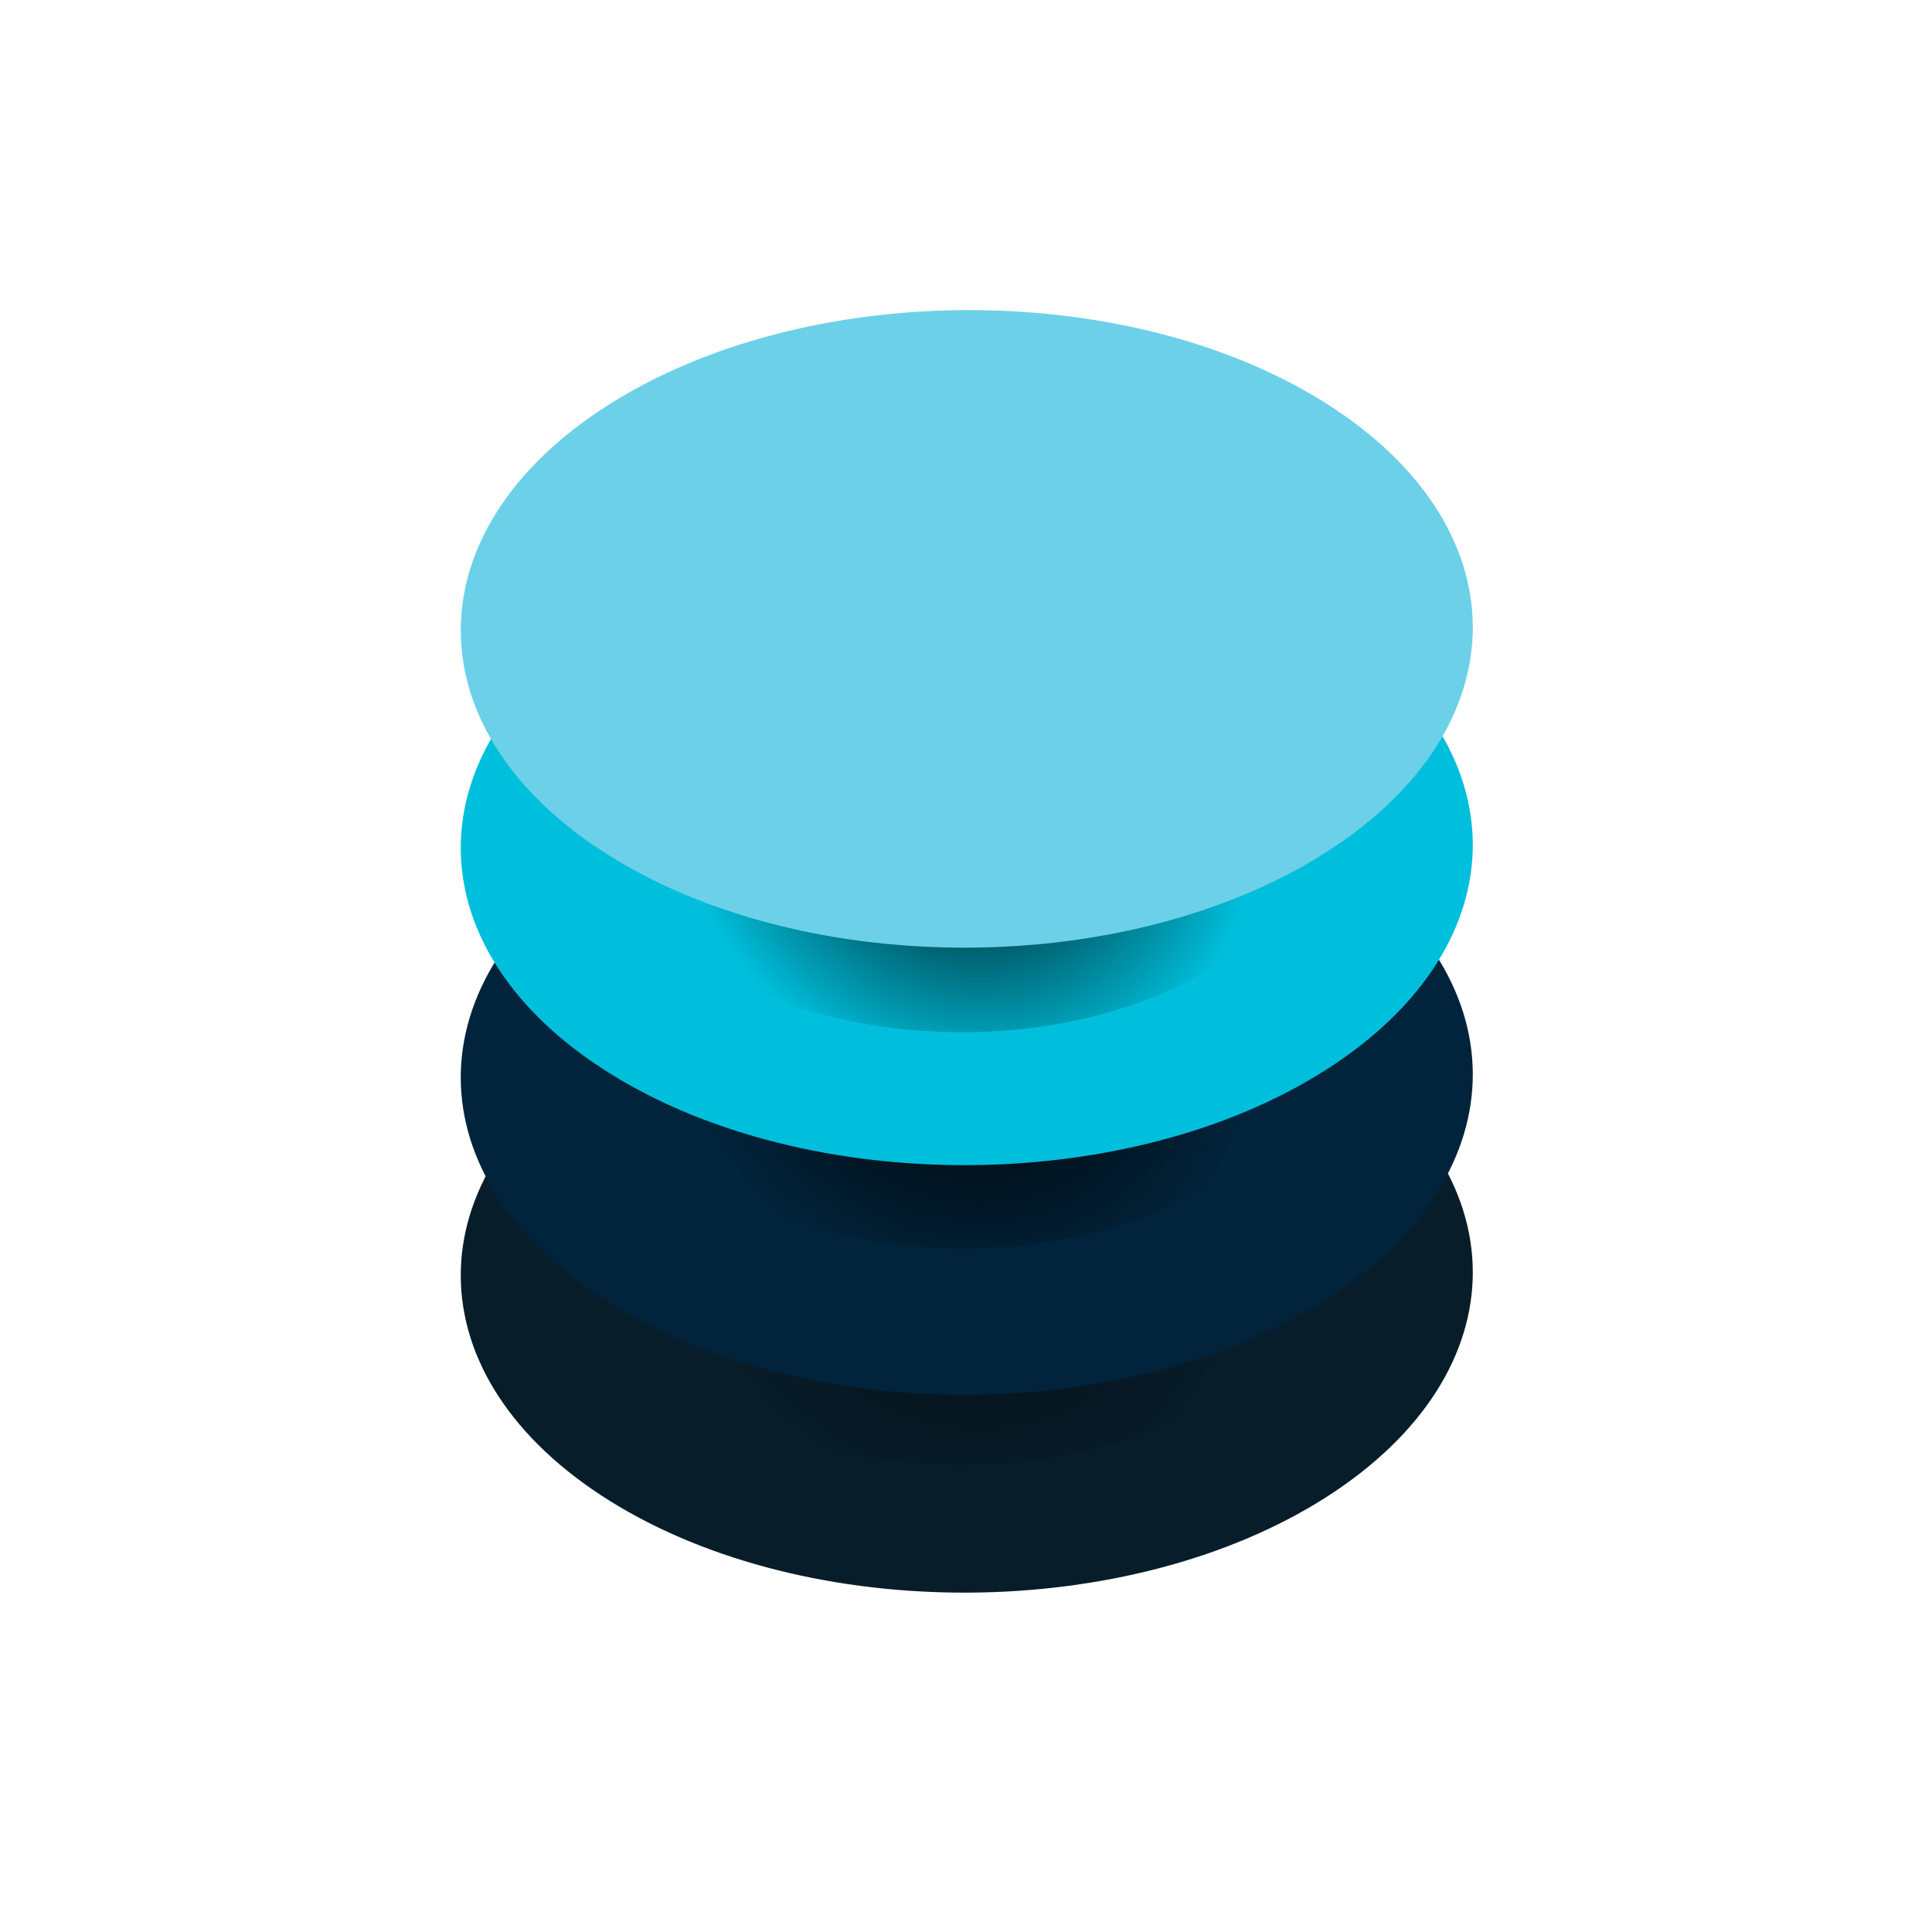 <svg width="150" height="150" viewBox="0 0 150 150" fill="none" xmlns="http://www.w3.org/2000/svg">
<path d="M47.367 116.541C31.977 106.951 31.899 91.281 47.193 81.539V81.539C62.488 71.797 87.363 71.674 102.753 81.263V81.263C118.144 90.852 118.222 106.523 102.927 116.264V116.264C87.633 126.006 62.758 126.13 47.367 116.541V116.541Z" fill="#081D2A"/>
<path d="M55.307 108.737C44.478 101.99 44.423 90.965 55.184 84.111V84.111C65.945 77.256 83.447 77.169 94.276 83.916V83.916C105.105 90.663 105.159 101.689 94.398 108.543V108.543C83.637 115.397 66.135 115.484 55.307 108.737V108.737Z" fill="url(#paint0_radial)" fill-opacity="0.5"/>
<path d="M47.367 101.175C31.977 91.586 31.899 75.915 47.193 66.174V66.174C62.488 56.432 87.363 56.308 102.753 65.897V65.897C118.144 75.487 118.222 91.157 102.927 100.899V100.899C87.633 110.641 62.758 110.764 47.367 101.175V101.175Z" fill="#01243C"/>
<path d="M55.307 91.937C44.478 85.191 44.423 74.165 55.184 67.311V67.311C65.945 60.456 83.447 60.369 94.276 67.116V67.116C105.105 73.863 105.159 84.889 94.398 91.743V91.743C83.637 98.597 66.135 98.684 55.307 91.937V91.937Z" fill="url(#paint1_radial)"/>
<path d="M47.367 83.351C31.977 73.762 31.899 58.091 47.193 48.35V48.35C62.488 38.608 87.363 38.484 102.753 48.074V48.074C118.144 57.663 118.222 73.333 102.927 83.075V83.075C87.633 92.817 62.758 92.941 47.367 83.351V83.351Z" fill="#00BFDC"/>
<path d="M55.307 75.137C44.478 68.39 44.423 57.365 55.184 50.511V50.511C65.945 43.656 83.447 43.569 94.276 50.316V50.316C105.105 57.063 105.159 68.089 94.398 74.943V74.943C83.637 81.797 66.135 81.884 55.307 75.137V75.137Z" fill="url(#paint2_radial)"/>
<path d="M47.367 66.466C31.977 56.876 31.899 41.206 47.193 31.464V31.464C62.488 21.722 87.363 21.599 102.753 31.188V31.188C118.144 40.777 118.222 56.448 102.927 66.189V66.189C87.633 75.931 62.758 76.055 47.367 66.466V66.466Z" fill="#6CD1E8"/>
<defs>
<radialGradient id="paint0_radial" cx="0" cy="0" r="1" gradientUnits="userSpaceOnUse" gradientTransform="translate(74.791 96.327) rotate(31.925) scale(23.101 20.837)">
<stop/>
<stop offset="1" stop-opacity="0"/>
</radialGradient>
<radialGradient id="paint1_radial" cx="0" cy="0" r="1" gradientUnits="userSpaceOnUse" gradientTransform="translate(74.791 79.527) rotate(31.925) scale(23.101 20.837)">
<stop/>
<stop offset="1" stop-opacity="0"/>
</radialGradient>
<radialGradient id="paint2_radial" cx="0" cy="0" r="1" gradientUnits="userSpaceOnUse" gradientTransform="translate(74.791 62.727) rotate(31.925) scale(23.101 20.837)">
<stop/>
<stop offset="1" stop-opacity="0"/>
</radialGradient>
</defs>
</svg>
